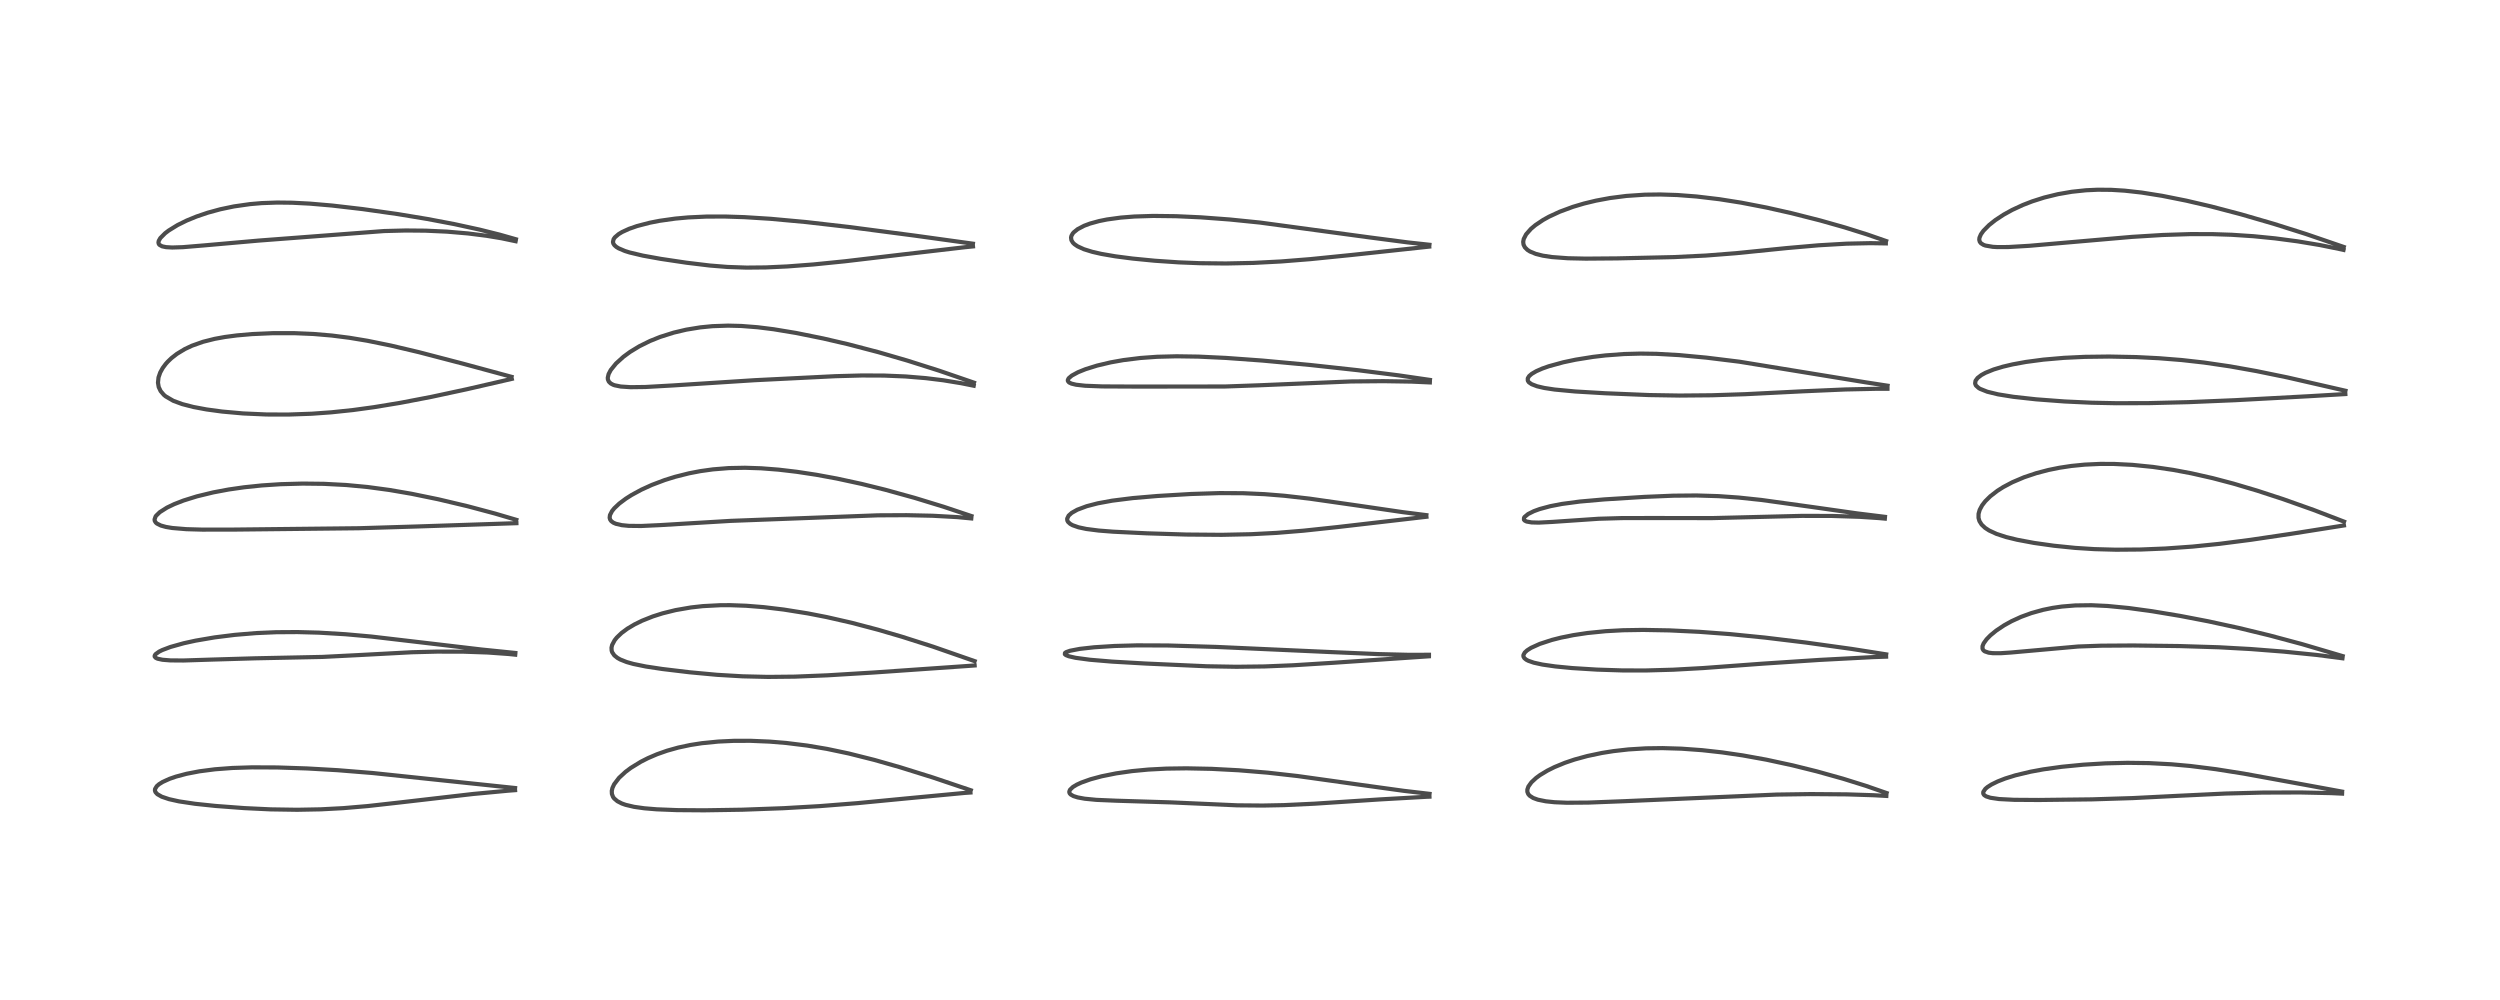<?xml version="1.0" encoding="utf-8" standalone="no"?>
<!DOCTYPE svg PUBLIC "-//W3C//DTD SVG 1.1//EN"
  "http://www.w3.org/Graphics/SVG/1.1/DTD/svg11.dtd">
<!-- Created with matplotlib (https://matplotlib.org/) -->
<svg height="288pt" version="1.1" viewBox="0 0 720 288" width="720pt" xmlns="http://www.w3.org/2000/svg" xmlns:xlink="http://www.w3.org/1999/xlink">
 <defs>
  <style type="text/css">*{stroke-linecap:butt;stroke-linejoin:round;}</style>
 </defs>
 <g id="figure_1">
  <g id="patch_1">
   <path d="M 0 288 
L 720 288 
L 720 0 
L 0 0 
z
" style="fill:#ffffff;"/>
  </g>
  <g id="axes_1">
   <g id="line2d_1">
    <path clip-path="url(#pde8492ae3b)" d="M 148.345 226.947 
L 134.523 225.495 
L 107.32 222.628 
L 97.234 221.814 
L 88.414 221.312 
L 79.881 221.028 
L 72.545 220.995 
L 66.916 221.175 
L 61.926 221.553 
L 57.441 222.135 
L 53.72 222.852 
L 50.693 223.658 
L 48.836 224.299 
L 46.863 225.191 
L 45.803 225.851 
L 45.156 226.414 
L 44.653 227.236 
L 44.619 227.678 
L 44.777 228.136 
L 45.31 228.724 
L 46.59 229.452 
L 48.679 230.157 
L 51.56 230.798 
L 56.197 231.494 
L 62.064 232.11 
L 70.369 232.735 
L 77.913 233.096 
L 85.592 233.217 
L 92.384 233.087 
L 98.851 232.747 
L 105.919 232.144 
L 114.961 231.13 
L 136.234 228.668 
L 146.31 227.721 
L 148.345 227.565 
L 148.345 227.565 
" style="fill:none;stroke:#000000;stroke-linecap:square;stroke-opacity:0.7;stroke-width:1.2;"/>
   </g>
   <g id="line2d_2">
    <path clip-path="url(#pde8492ae3b)" d="M 148.42 188.054 
L 138.693 187.063 
L 124.181 185.349 
L 106.934 183.324 
L 99.492 182.659 
L 91.829 182.203 
L 85.654 182.036 
L 79.549 182.077 
L 73.741 182.33 
L 67.618 182.841 
L 61.799 183.57 
L 56.335 184.506 
L 52.926 185.252 
L 49.088 186.326 
L 46.73 187.218 
L 45.825 187.667 
L 44.809 188.399 
L 44.554 188.789 
L 44.541 189.079 
L 44.82 189.436 
L 45.373 189.704 
L 46.787 190.01 
L 49.031 190.191 
L 52.807 190.222 
L 61.058 189.959 
L 73.462 189.593 
L 92.869 189.191 
L 103.388 188.658 
L 118.652 187.846 
L 125.871 187.662 
L 133.545 187.682 
L 140.465 187.921 
L 146.502 188.353 
L 148.387 188.548 
L 148.387 188.548 
" style="fill:none;stroke:#000000;stroke-linecap:square;stroke-opacity:0.7;stroke-width:1.2;"/>
   </g>
   <g id="line2d_3">
    <path clip-path="url(#pde8492ae3b)" d="M 148.701 149.713 
L 142.549 147.898 
L 134.769 145.82 
L 126.214 143.79 
L 118.502 142.205 
L 112.144 141.111 
L 105.857 140.261 
L 99.733 139.682 
L 93.277 139.344 
L 87.182 139.273 
L 80.792 139.449 
L 75.381 139.806 
L 70.298 140.336 
L 65.822 140.981 
L 61.434 141.804 
L 56.702 142.951 
L 52.847 144.154 
L 50.17 145.195 
L 48.096 146.189 
L 46.028 147.499 
L 44.97 148.522 
L 44.802 148.763 
L 44.509 149.622 
L 44.571 150.021 
L 44.875 150.508 
L 45.195 150.786 
L 46.33 151.354 
L 47.773 151.755 
L 49.603 152.062 
L 53.645 152.4 
L 58.238 152.531 
L 67.153 152.523 
L 103.333 152.131 
L 120.062 151.626 
L 148.725 150.676 
L 148.725 150.676 
" style="fill:none;stroke:#000000;stroke-linecap:square;stroke-opacity:0.7;stroke-width:1.2;"/>
   </g>
   <g id="line2d_4">
    <path clip-path="url(#pde8492ae3b)" d="M 147.324 108.525 
L 133.351 104.742 
L 120.679 101.435 
L 112.552 99.514 
L 105.807 98.139 
L 100.604 97.275 
L 95.545 96.632 
L 90.249 96.182 
L 84.711 95.948 
L 78.583 95.952 
L 72.591 96.215 
L 68.229 96.597 
L 64.766 97.054 
L 61.826 97.59 
L 58.477 98.433 
L 55.291 99.562 
L 53.238 100.527 
L 50.957 101.91 
L 49.37 103.147 
L 48.287 104.188 
L 47.739 104.803 
L 46.868 105.973 
L 46.141 107.284 
L 45.651 108.702 
L 45.497 110.211 
L 45.71 111.47 
L 46.264 112.635 
L 47.175 113.703 
L 47.697 114.142 
L 49.901 115.425 
L 52.478 116.379 
L 55.684 117.208 
L 59.476 117.918 
L 63.942 118.526 
L 70 119.07 
L 76.766 119.37 
L 83.03 119.391 
L 89.757 119.153 
L 95.383 118.751 
L 101.685 118.088 
L 107.63 117.276 
L 115.296 116.012 
L 124.222 114.299 
L 134.487 112.09 
L 147.399 109.115 
L 147.399 109.115 
" style="fill:none;stroke:#000000;stroke-linecap:square;stroke-opacity:0.7;stroke-width:1.2;"/>
   </g>
   <g id="line2d_5">
    <path clip-path="url(#pde8492ae3b)" d="M 148.574 68.904 
L 143.92 67.579 
L 138.087 66.12 
L 130.892 64.551 
L 123.03 63.06 
L 114.486 61.647 
L 104.403 60.214 
L 95.662 59.196 
L 89.222 58.642 
L 84.159 58.384 
L 79.844 58.335 
L 75.367 58.496 
L 72.018 58.784 
L 67.357 59.451 
L 63.461 60.267 
L 59.823 61.261 
L 56.623 62.347 
L 53.77 63.517 
L 51.134 64.82 
L 48.582 66.392 
L 47.548 67.18 
L 46.18 68.556 
L 45.722 69.357 
L 45.63 69.847 
L 45.731 70.26 
L 45.93 70.521 
L 46.695 70.943 
L 47.82 71.18 
L 49.598 71.282 
L 52.653 71.184 
L 58.798 70.674 
L 74.51 69.285 
L 110.616 66.542 
L 116.848 66.38 
L 122.585 66.432 
L 128.735 66.714 
L 134.8 67.233 
L 140.123 67.905 
L 144.425 68.618 
L 148.498 69.471 
L 148.498 69.471 
" style="fill:none;stroke:#000000;stroke-linecap:square;stroke-opacity:0.7;stroke-width:1.2;"/>
   </g>
   <g id="line2d_6">
    <path clip-path="url(#pde8492ae3b)" d="M 279.592 227.6 
L 268.609 223.897 
L 259.162 220.949 
L 251.846 218.865 
L 244.429 217 
L 238.145 215.677 
L 232.432 214.718 
L 226.432 213.976 
L 221.653 213.583 
L 216.164 213.353 
L 211.326 213.362 
L 206.853 213.57 
L 202.132 214.041 
L 198.83 214.556 
L 195.33 215.302 
L 192.104 216.207 
L 189.221 217.224 
L 186.614 218.344 
L 184.574 219.378 
L 181.681 221.153 
L 180.16 222.288 
L 178.288 224.013 
L 176.882 225.855 
L 176.389 226.911 
L 176.192 227.767 
L 176.227 228.66 
L 176.562 229.522 
L 176.876 229.954 
L 177.806 230.748 
L 179.08 231.403 
L 180.178 231.792 
L 182.622 232.37 
L 185.562 232.786 
L 189.112 233.081 
L 194.946 233.311 
L 202.796 233.37 
L 213.781 233.196 
L 225.664 232.76 
L 236.094 232.162 
L 246.897 231.31 
L 261.011 229.95 
L 277.861 228.357 
L 279.496 228.244 
L 279.496 228.244 
" style="fill:none;stroke:#000000;stroke-linecap:square;stroke-opacity:0.7;stroke-width:1.2;"/>
   </g>
   <g id="line2d_7">
    <path clip-path="url(#pde8492ae3b)" d="M 280.7 190.408 
L 268.75 186.246 
L 259.79 183.384 
L 252.843 181.353 
L 245.308 179.368 
L 238.079 177.717 
L 232.646 176.658 
L 225.709 175.55 
L 219.939 174.858 
L 214.901 174.456 
L 210.296 174.289 
L 207.48 174.299 
L 202.418 174.563 
L 198.991 174.945 
L 194.559 175.714 
L 190.817 176.641 
L 188.019 177.532 
L 184.914 178.767 
L 182.703 179.854 
L 180.682 181.062 
L 179.005 182.305 
L 177.644 183.607 
L 177.018 184.389 
L 176.29 185.758 
L 176.113 186.54 
L 176.153 187.356 
L 176.307 187.842 
L 176.924 188.751 
L 177.801 189.463 
L 178.648 189.941 
L 180.475 190.668 
L 182.401 191.213 
L 186.012 191.953 
L 190.739 192.67 
L 198.599 193.614 
L 206.527 194.348 
L 213.845 194.778 
L 221.19 194.951 
L 228.895 194.873 
L 238.329 194.49 
L 251.554 193.687 
L 279.05 191.773 
L 280.698 191.654 
L 280.698 191.654 
" style="fill:none;stroke:#000000;stroke-linecap:square;stroke-opacity:0.7;stroke-width:1.2;"/>
   </g>
   <g id="line2d_8">
    <path clip-path="url(#pde8492ae3b)" d="M 279.775 148.625 
L 271.776 145.948 
L 263.399 143.382 
L 254.904 141.036 
L 248.112 139.359 
L 241 137.819 
L 235.124 136.736 
L 229.405 135.867 
L 224.232 135.26 
L 219.189 134.867 
L 214.554 134.716 
L 209.876 134.811 
L 205.32 135.179 
L 201.726 135.681 
L 198.454 136.309 
L 194.432 137.32 
L 191.434 138.256 
L 187.724 139.659 
L 184.723 141.027 
L 181.922 142.546 
L 180.235 143.616 
L 178.343 145.032 
L 176.914 146.385 
L 176.262 147.193 
L 175.67 148.344 
L 175.577 149.106 
L 175.718 149.632 
L 176.064 150.108 
L 176.676 150.548 
L 177.403 150.86 
L 179.083 151.248 
L 181.063 151.443 
L 184.647 151.485 
L 190.15 151.229 
L 210.461 150.01 
L 252.825 148.413 
L 261.064 148.371 
L 268.58 148.535 
L 275.682 148.925 
L 279.728 149.307 
L 279.728 149.307 
" style="fill:none;stroke:#000000;stroke-linecap:square;stroke-opacity:0.7;stroke-width:1.2;"/>
   </g>
   <g id="line2d_9">
    <path clip-path="url(#pde8492ae3b)" d="M 280.51 110.204 
L 270.471 106.756 
L 261.251 103.83 
L 252.997 101.431 
L 244.244 99.14 
L 237.1 97.48 
L 229.258 95.893 
L 222.799 94.823 
L 218.182 94.246 
L 213.483 93.878 
L 209.678 93.781 
L 205.194 93.936 
L 201.701 94.279 
L 197.654 94.94 
L 194.038 95.793 
L 190.111 97.035 
L 187.19 98.211 
L 184.148 99.715 
L 181.453 101.355 
L 179.546 102.754 
L 177.414 104.688 
L 175.904 106.55 
L 175.272 107.749 
L 175.035 108.789 
L 175.074 109.282 
L 175.346 109.912 
L 175.888 110.439 
L 176.565 110.799 
L 177.029 110.965 
L 178.769 111.321 
L 181.6 111.508 
L 185.878 111.453 
L 193.848 111.005 
L 217.307 109.5 
L 240.583 108.343 
L 248.201 108.135 
L 254.602 108.162 
L 260.798 108.42 
L 266.632 108.903 
L 271.647 109.52 
L 276.876 110.376 
L 280.428 111.087 
L 280.428 111.087 
" style="fill:none;stroke:#000000;stroke-linecap:square;stroke-opacity:0.7;stroke-width:1.2;"/>
   </g>
   <g id="line2d_10">
    <path clip-path="url(#pde8492ae3b)" d="M 280.204 70.181 
L 263.245 67.83 
L 244.408 65.362 
L 232.103 63.947 
L 221.915 63.015 
L 214.396 62.54 
L 208.809 62.359 
L 203.449 62.373 
L 198.217 62.615 
L 194.487 62.955 
L 189.945 63.595 
L 187.151 64.142 
L 183.477 65.099 
L 181.172 65.902 
L 179.175 66.817 
L 178.155 67.432 
L 177.088 68.346 
L 176.719 68.873 
L 176.529 69.692 
L 176.637 70.129 
L 176.959 70.624 
L 177.496 71.102 
L 178.156 71.513 
L 179.973 72.288 
L 181.346 72.718 
L 185.136 73.619 
L 190.297 74.553 
L 197.714 75.662 
L 204.427 76.471 
L 209.491 76.88 
L 215.003 77.07 
L 220.558 77.016 
L 226.735 76.734 
L 234.278 76.162 
L 243.336 75.249 
L 259.499 73.339 
L 277.913 71.196 
L 280.222 70.967 
L 280.222 70.967 
" style="fill:none;stroke:#000000;stroke-linecap:square;stroke-opacity:0.7;stroke-width:1.2;"/>
   </g>
   <g id="line2d_11">
    <path clip-path="url(#pde8492ae3b)" d="M 411.709 228.629 
L 404.306 227.763 
L 392.202 226.087 
L 373.727 223.502 
L 365.12 222.53 
L 356.744 221.836 
L 348.94 221.428 
L 341.729 221.279 
L 335.96 221.359 
L 330.751 221.63 
L 326.015 222.078 
L 321.478 222.725 
L 317.279 223.569 
L 314.083 224.429 
L 311.453 225.365 
L 310.115 225.982 
L 308.997 226.654 
L 308.154 227.458 
L 307.939 228.031 
L 308.046 228.464 
L 308.347 228.81 
L 309.152 229.269 
L 310.379 229.658 
L 312.385 230.028 
L 315.756 230.359 
L 321.565 230.606 
L 337.272 231.087 
L 356.345 231.934 
L 363.683 231.997 
L 369.784 231.876 
L 378.628 231.459 
L 397.408 230.23 
L 410.886 229.471 
L 411.686 229.44 
L 411.686 229.44 
" style="fill:none;stroke:#000000;stroke-linecap:square;stroke-opacity:0.7;stroke-width:1.2;"/>
   </g>
   <g id="line2d_12">
    <path clip-path="url(#pde8492ae3b)" d="M 411.545 188.572 
L 405.816 188.592 
L 396.869 188.377 
L 382.906 187.781 
L 350.283 186.313 
L 336.297 185.897 
L 327.454 185.863 
L 320.967 186.042 
L 315.153 186.41 
L 310.976 186.877 
L 308.164 187.417 
L 307.041 187.82 
L 306.712 188.064 
L 306.683 188.424 
L 306.991 188.677 
L 307.796 189 
L 309.777 189.452 
L 313.9 190.008 
L 320.273 190.543 
L 329.945 191.098 
L 347.521 191.883 
L 356.075 192.032 
L 364.18 191.934 
L 372.438 191.598 
L 384.064 190.874 
L 411.507 189.016 
L 411.507 189.016 
" style="fill:none;stroke:#000000;stroke-linecap:square;stroke-opacity:0.7;stroke-width:1.2;"/>
   </g>
   <g id="line2d_13">
    <path clip-path="url(#pde8492ae3b)" d="M 410.796 148.358 
L 404.015 147.5 
L 390.794 145.561 
L 377.161 143.609 
L 369.888 142.778 
L 364.237 142.321 
L 358.065 142.046 
L 351.255 142.011 
L 343.016 142.269 
L 333.339 142.843 
L 326.258 143.447 
L 320.307 144.194 
L 316.158 144.957 
L 312.977 145.782 
L 310.266 146.797 
L 308.663 147.696 
L 307.767 148.497 
L 307.338 149.392 
L 307.397 149.935 
L 307.611 150.323 
L 308.218 150.877 
L 308.915 151.267 
L 310.61 151.863 
L 312.84 152.339 
L 316.434 152.801 
L 320.576 153.126 
L 330.259 153.594 
L 341.653 153.948 
L 351.845 154.033 
L 360.334 153.852 
L 367.69 153.468 
L 375.383 152.839 
L 385.271 151.786 
L 410.809 148.827 
L 410.809 148.827 
" style="fill:none;stroke:#000000;stroke-linecap:square;stroke-opacity:0.7;stroke-width:1.2;"/>
   </g>
   <g id="line2d_14">
    <path clip-path="url(#pde8492ae3b)" d="M 411.817 109.415 
L 402.766 108.097 
L 391.026 106.612 
L 377.36 105.117 
L 363.55 103.84 
L 353.079 103.081 
L 345.162 102.705 
L 338.86 102.61 
L 333.223 102.754 
L 328.442 103.099 
L 323.513 103.712 
L 319.875 104.36 
L 315.972 105.284 
L 312.614 106.334 
L 310.46 107.206 
L 308.675 108.175 
L 307.779 108.941 
L 307.523 109.454 
L 307.556 109.758 
L 307.89 110.148 
L 308.577 110.479 
L 309.917 110.803 
L 312.522 111.096 
L 317.43 111.286 
L 327.52 111.335 
L 352.776 111.312 
L 362.764 110.958 
L 389.079 109.859 
L 398.409 109.774 
L 406.6 109.905 
L 411.797 110.138 
L 411.797 110.138 
" style="fill:none;stroke:#000000;stroke-linecap:square;stroke-opacity:0.7;stroke-width:1.2;"/>
   </g>
   <g id="line2d_15">
    <path clip-path="url(#pde8492ae3b)" d="M 411.68 70.491 
L 405.536 69.823 
L 394.581 68.393 
L 362.842 64.092 
L 354.142 63.211 
L 345.826 62.592 
L 338.746 62.266 
L 332.147 62.186 
L 326.663 62.358 
L 322.779 62.666 
L 318.826 63.207 
L 316.54 63.667 
L 313.925 64.387 
L 312.234 65.02 
L 310.354 66.005 
L 309.226 66.923 
L 308.976 67.213 
L 308.575 67.912 
L 308.458 68.409 
L 308.559 69.162 
L 308.991 69.881 
L 309.457 70.337 
L 310.347 70.946 
L 312.156 71.774 
L 314.614 72.537 
L 317.173 73.122 
L 321.235 73.823 
L 326.19 74.467 
L 332.582 75.092 
L 339.444 75.557 
L 345.613 75.801 
L 353.071 75.881 
L 360.981 75.716 
L 368.949 75.301 
L 377.417 74.627 
L 389.428 73.413 
L 411.62 71.024 
L 411.62 71.024 
" style="fill:none;stroke:#000000;stroke-linecap:square;stroke-opacity:0.7;stroke-width:1.2;"/>
   </g>
   <g id="line2d_16">
    <path clip-path="url(#pde8492ae3b)" d="M 543.342 228.396 
L 537.321 226.306 
L 530.778 224.262 
L 523.238 222.154 
L 516.271 220.422 
L 508.735 218.792 
L 501.904 217.555 
L 495.949 216.686 
L 490.178 216.046 
L 484.25 215.617 
L 478.795 215.455 
L 474.064 215.521 
L 468.992 215.834 
L 464.694 216.319 
L 461.352 216.85 
L 457.15 217.736 
L 453.481 218.742 
L 450.699 219.682 
L 447.685 220.924 
L 445.677 221.924 
L 443.509 223.234 
L 442.402 224.048 
L 441.053 225.296 
L 440.181 226.511 
L 439.875 227.395 
L 439.876 228.034 
L 440.128 228.679 
L 440.535 229.159 
L 441.548 229.814 
L 442.891 230.306 
L 445.189 230.775 
L 447.683 231.038 
L 451.241 231.188 
L 457.449 231.143 
L 467.732 230.746 
L 511.673 228.838 
L 521.489 228.696 
L 531.829 228.776 
L 539.646 229.028 
L 543.264 229.228 
L 543.264 229.228 
" style="fill:none;stroke:#000000;stroke-linecap:square;stroke-opacity:0.7;stroke-width:1.2;"/>
   </g>
   <g id="line2d_17">
    <path clip-path="url(#pde8492ae3b)" d="M 543.226 188.454 
L 533.206 186.877 
L 520.106 185.055 
L 508.31 183.625 
L 498.251 182.624 
L 489.451 181.968 
L 480.804 181.55 
L 473.193 181.414 
L 467.467 181.508 
L 462.461 181.78 
L 457.17 182.309 
L 453.133 182.917 
L 449.59 183.63 
L 446.885 184.317 
L 443.449 185.445 
L 440.948 186.579 
L 439.804 187.307 
L 439.13 187.925 
L 438.736 188.665 
L 438.754 189.094 
L 439.027 189.563 
L 439.57 189.999 
L 440.139 190.297 
L 441.725 190.849 
L 444.213 191.396 
L 447.945 191.933 
L 452.77 192.402 
L 459.914 192.848 
L 467.236 193.081 
L 473.916 193.097 
L 481.873 192.876 
L 490.542 192.397 
L 507.657 191.133 
L 524.005 190.056 
L 539.564 189.242 
L 543.2 189.119 
L 543.2 189.119 
" style="fill:none;stroke:#000000;stroke-linecap:square;stroke-opacity:0.7;stroke-width:1.2;"/>
   </g>
   <g id="line2d_18">
    <path clip-path="url(#pde8492ae3b)" d="M 542.868 148.851 
L 534.854 147.857 
L 521.648 145.98 
L 507.26 143.985 
L 500.806 143.301 
L 494.919 142.887 
L 488.587 142.695 
L 481.88 142.758 
L 473.63 143.102 
L 462.046 143.824 
L 455.031 144.441 
L 449.812 145.138 
L 446.493 145.779 
L 443.427 146.606 
L 441.738 147.222 
L 440.101 148.037 
L 439.072 148.887 
L 438.912 149.149 
L 438.901 149.678 
L 439.128 149.939 
L 439.678 150.206 
L 441.1 150.458 
L 443.155 150.511 
L 447.058 150.312 
L 460.392 149.403 
L 467.076 149.209 
L 475.919 149.194 
L 493.07 149.213 
L 504.181 148.938 
L 518.95 148.573 
L 527.635 148.591 
L 535.567 148.842 
L 541.147 149.206 
L 542.838 149.361 
L 542.838 149.361 
" style="fill:none;stroke:#000000;stroke-linecap:square;stroke-opacity:0.7;stroke-width:1.2;"/>
   </g>
   <g id="line2d_19">
    <path clip-path="url(#pde8492ae3b)" d="M 543.618 111.08 
L 537.44 110.13 
L 500.937 104.167 
L 491.466 103.003 
L 483.63 102.27 
L 477.091 101.903 
L 472.43 101.834 
L 467.727 101.961 
L 462.384 102.359 
L 458.801 102.78 
L 453.787 103.585 
L 450.24 104.333 
L 446.048 105.483 
L 444.149 106.154 
L 442.429 106.913 
L 441.154 107.661 
L 440.406 108.301 
L 439.996 108.949 
L 440.005 109.641 
L 440.323 110.104 
L 441.109 110.648 
L 442.683 111.249 
L 444.737 111.73 
L 447.725 112.187 
L 453.64 112.744 
L 462.274 113.256 
L 474.976 113.778 
L 483.759 113.92 
L 493.039 113.836 
L 502.6 113.527 
L 519.225 112.695 
L 531.445 112.164 
L 540.369 111.97 
L 543.596 111.972 
L 543.596 111.972 
" style="fill:none;stroke:#000000;stroke-linecap:square;stroke-opacity:0.7;stroke-width:1.2;"/>
   </g>
   <g id="line2d_20">
    <path clip-path="url(#pde8492ae3b)" d="M 543.2 69.414 
L 537.695 67.505 
L 531.251 65.484 
L 524.218 63.492 
L 515.946 61.391 
L 508.779 59.78 
L 501.455 58.364 
L 495.148 57.367 
L 488.584 56.587 
L 483.069 56.167 
L 478.131 56.009 
L 473.719 56.069 
L 468.403 56.428 
L 463.688 57.033 
L 459.648 57.785 
L 456.208 58.615 
L 452.968 59.58 
L 449.21 60.97 
L 446.126 62.398 
L 444.415 63.347 
L 442.184 64.843 
L 440.901 65.922 
L 439.522 67.484 
L 438.837 68.816 
L 438.68 69.654 
L 438.774 70.444 
L 439.168 71.233 
L 439.906 71.967 
L 440.623 72.426 
L 442.323 73.128 
L 444.34 73.634 
L 446.936 74.03 
L 451.51 74.373 
L 456.707 74.487 
L 465.752 74.414 
L 482.102 74.044 
L 491.259 73.601 
L 499.981 72.92 
L 514.673 71.436 
L 523.751 70.643 
L 531.793 70.177 
L 538.684 70.028 
L 543.124 70.101 
L 543.124 70.101 
" style="fill:none;stroke:#000000;stroke-linecap:square;stroke-opacity:0.7;stroke-width:1.2;"/>
   </g>
   <g id="line2d_21">
    <path clip-path="url(#pde8492ae3b)" d="M 674.51 227.984 
L 663.716 225.999 
L 646.19 222.797 
L 638.161 221.527 
L 630.79 220.601 
L 625.381 220.116 
L 618.925 219.775 
L 612.7 219.692 
L 606.385 219.844 
L 599.977 220.231 
L 593.8 220.834 
L 588.468 221.577 
L 584.789 222.253 
L 580.434 223.295 
L 577.499 224.211 
L 575.351 225.049 
L 573.544 225.937 
L 572.401 226.665 
L 571.783 227.185 
L 571.178 228.08 
L 571.18 228.588 
L 571.447 228.988 
L 572.006 229.354 
L 573.231 229.755 
L 575.733 230.124 
L 580.069 230.348 
L 587.19 230.396 
L 602.495 230.216 
L 614.254 229.849 
L 627.848 229.166 
L 640.976 228.538 
L 651.633 228.263 
L 662.507 228.227 
L 671.374 228.418 
L 674.521 228.565 
L 674.521 228.565 
" style="fill:none;stroke:#000000;stroke-linecap:square;stroke-opacity:0.7;stroke-width:1.2;"/>
   </g>
   <g id="line2d_22">
    <path clip-path="url(#pde8492ae3b)" d="M 674.679 188.956 
L 663.04 185.522 
L 653.648 183.003 
L 644.879 180.874 
L 635.986 178.94 
L 627.911 177.384 
L 619.75 176.024 
L 613.1 175.116 
L 606.969 174.521 
L 602.335 174.303 
L 597.694 174.365 
L 593.814 174.685 
L 591.121 175.078 
L 588.34 175.647 
L 585.022 176.573 
L 582.064 177.654 
L 579.336 178.903 
L 577.182 180.095 
L 574.902 181.618 
L 573.233 182.987 
L 572.132 184.112 
L 571.291 185.285 
L 570.967 186.086 
L 570.966 186.832 
L 571.232 187.296 
L 571.61 187.59 
L 572.721 187.97 
L 573.914 188.115 
L 576.188 188.124 
L 579.101 187.93 
L 598.468 186.196 
L 605.109 185.958 
L 614.368 185.897 
L 627.727 186.066 
L 638.998 186.413 
L 648.213 186.923 
L 657.731 187.665 
L 667.242 188.627 
L 674.627 189.584 
L 674.627 189.584 
" style="fill:none;stroke:#000000;stroke-linecap:square;stroke-opacity:0.7;stroke-width:1.2;"/>
   </g>
   <g id="line2d_23">
    <path clip-path="url(#pde8492ae3b)" d="M 675.091 150.231 
L 666.321 146.868 
L 657.523 143.744 
L 650.062 141.307 
L 643.159 139.26 
L 637.247 137.702 
L 631.115 136.313 
L 625.893 135.332 
L 620.062 134.475 
L 614.124 133.88 
L 608.831 133.615 
L 604.895 133.604 
L 600.392 133.811 
L 596.531 134.196 
L 593.124 134.711 
L 589.943 135.357 
L 586.478 136.265 
L 582.949 137.446 
L 579.539 138.896 
L 576.922 140.285 
L 575.258 141.342 
L 573.191 142.938 
L 571.761 144.356 
L 570.855 145.528 
L 570.152 146.834 
L 569.825 147.978 
L 569.812 149.145 
L 570.081 150.079 
L 570.712 151.083 
L 571.726 152.039 
L 572.866 152.78 
L 575.008 153.77 
L 577.753 154.668 
L 580.95 155.453 
L 585.801 156.361 
L 591.509 157.168 
L 597.658 157.795 
L 603.172 158.147 
L 609.437 158.318 
L 616.544 158.259 
L 623.64 157.973 
L 631.498 157.412 
L 639.162 156.631 
L 648.192 155.468 
L 659.766 153.748 
L 675.061 151.329 
L 675.061 151.329 
" style="fill:none;stroke:#000000;stroke-linecap:square;stroke-opacity:0.7;stroke-width:1.2;"/>
   </g>
   <g id="line2d_24">
    <path clip-path="url(#pde8492ae3b)" d="M 675.491 112.536 
L 658.777 108.701 
L 649.875 106.877 
L 642.199 105.505 
L 634.748 104.412 
L 628.364 103.695 
L 621.716 103.164 
L 615.293 102.842 
L 607.427 102.684 
L 600.442 102.773 
L 594.435 103.057 
L 588.51 103.57 
L 583.445 104.242 
L 579.637 104.94 
L 576.841 105.602 
L 574.179 106.407 
L 571.833 107.36 
L 570.647 108.007 
L 569.543 108.853 
L 568.951 109.661 
L 568.833 110.438 
L 569.021 110.937 
L 569.114 111.073 
L 569.847 111.737 
L 570.271 111.991 
L 572.336 112.817 
L 575.447 113.573 
L 579.862 114.283 
L 586.414 115.006 
L 594.597 115.622 
L 602.353 115.981 
L 609.539 116.127 
L 618.892 116.098 
L 630.262 115.819 
L 643.794 115.252 
L 665.032 114.107 
L 675.461 113.489 
L 675.461 113.489 
" style="fill:none;stroke:#000000;stroke-linecap:square;stroke-opacity:0.7;stroke-width:1.2;"/>
   </g>
   <g id="line2d_25">
    <path clip-path="url(#pde8492ae3b)" d="M 675.001 71.121 
L 664.108 67.39 
L 654.867 64.468 
L 645.383 61.713 
L 636.806 59.459 
L 629.677 57.794 
L 622.698 56.395 
L 616.782 55.454 
L 611.899 54.91 
L 608.098 54.676 
L 604.159 54.64 
L 600.771 54.795 
L 596.684 55.227 
L 592.674 55.925 
L 588.731 56.892 
L 585.293 57.988 
L 582.597 59.031 
L 579.526 60.452 
L 577.039 61.825 
L 574.653 63.395 
L 572.862 64.816 
L 571.23 66.464 
L 570.495 67.498 
L 570.084 68.467 
L 570.023 69.043 
L 570.172 69.619 
L 570.511 70.059 
L 571.251 70.521 
L 571.807 70.722 
L 573.936 71.085 
L 575.232 71.161 
L 578.382 71.147 
L 584.462 70.789 
L 595.612 69.816 
L 614.005 68.22 
L 622.838 67.677 
L 630.769 67.423 
L 637.058 67.428 
L 642.722 67.614 
L 649.006 68.029 
L 655.24 68.65 
L 661.702 69.505 
L 668.114 70.571 
L 674.348 71.84 
L 674.935 71.974 
L 674.935 71.974 
" style="fill:none;stroke:#000000;stroke-linecap:square;stroke-opacity:0.7;stroke-width:1.2;"/>
   </g>
  </g>
 </g>
 <defs>
  <clipPath id="pde8492ae3b">
   <rect height="262.08" width="694.08" x="12.96" y="12.96"/>
  </clipPath>
 </defs>
</svg>

